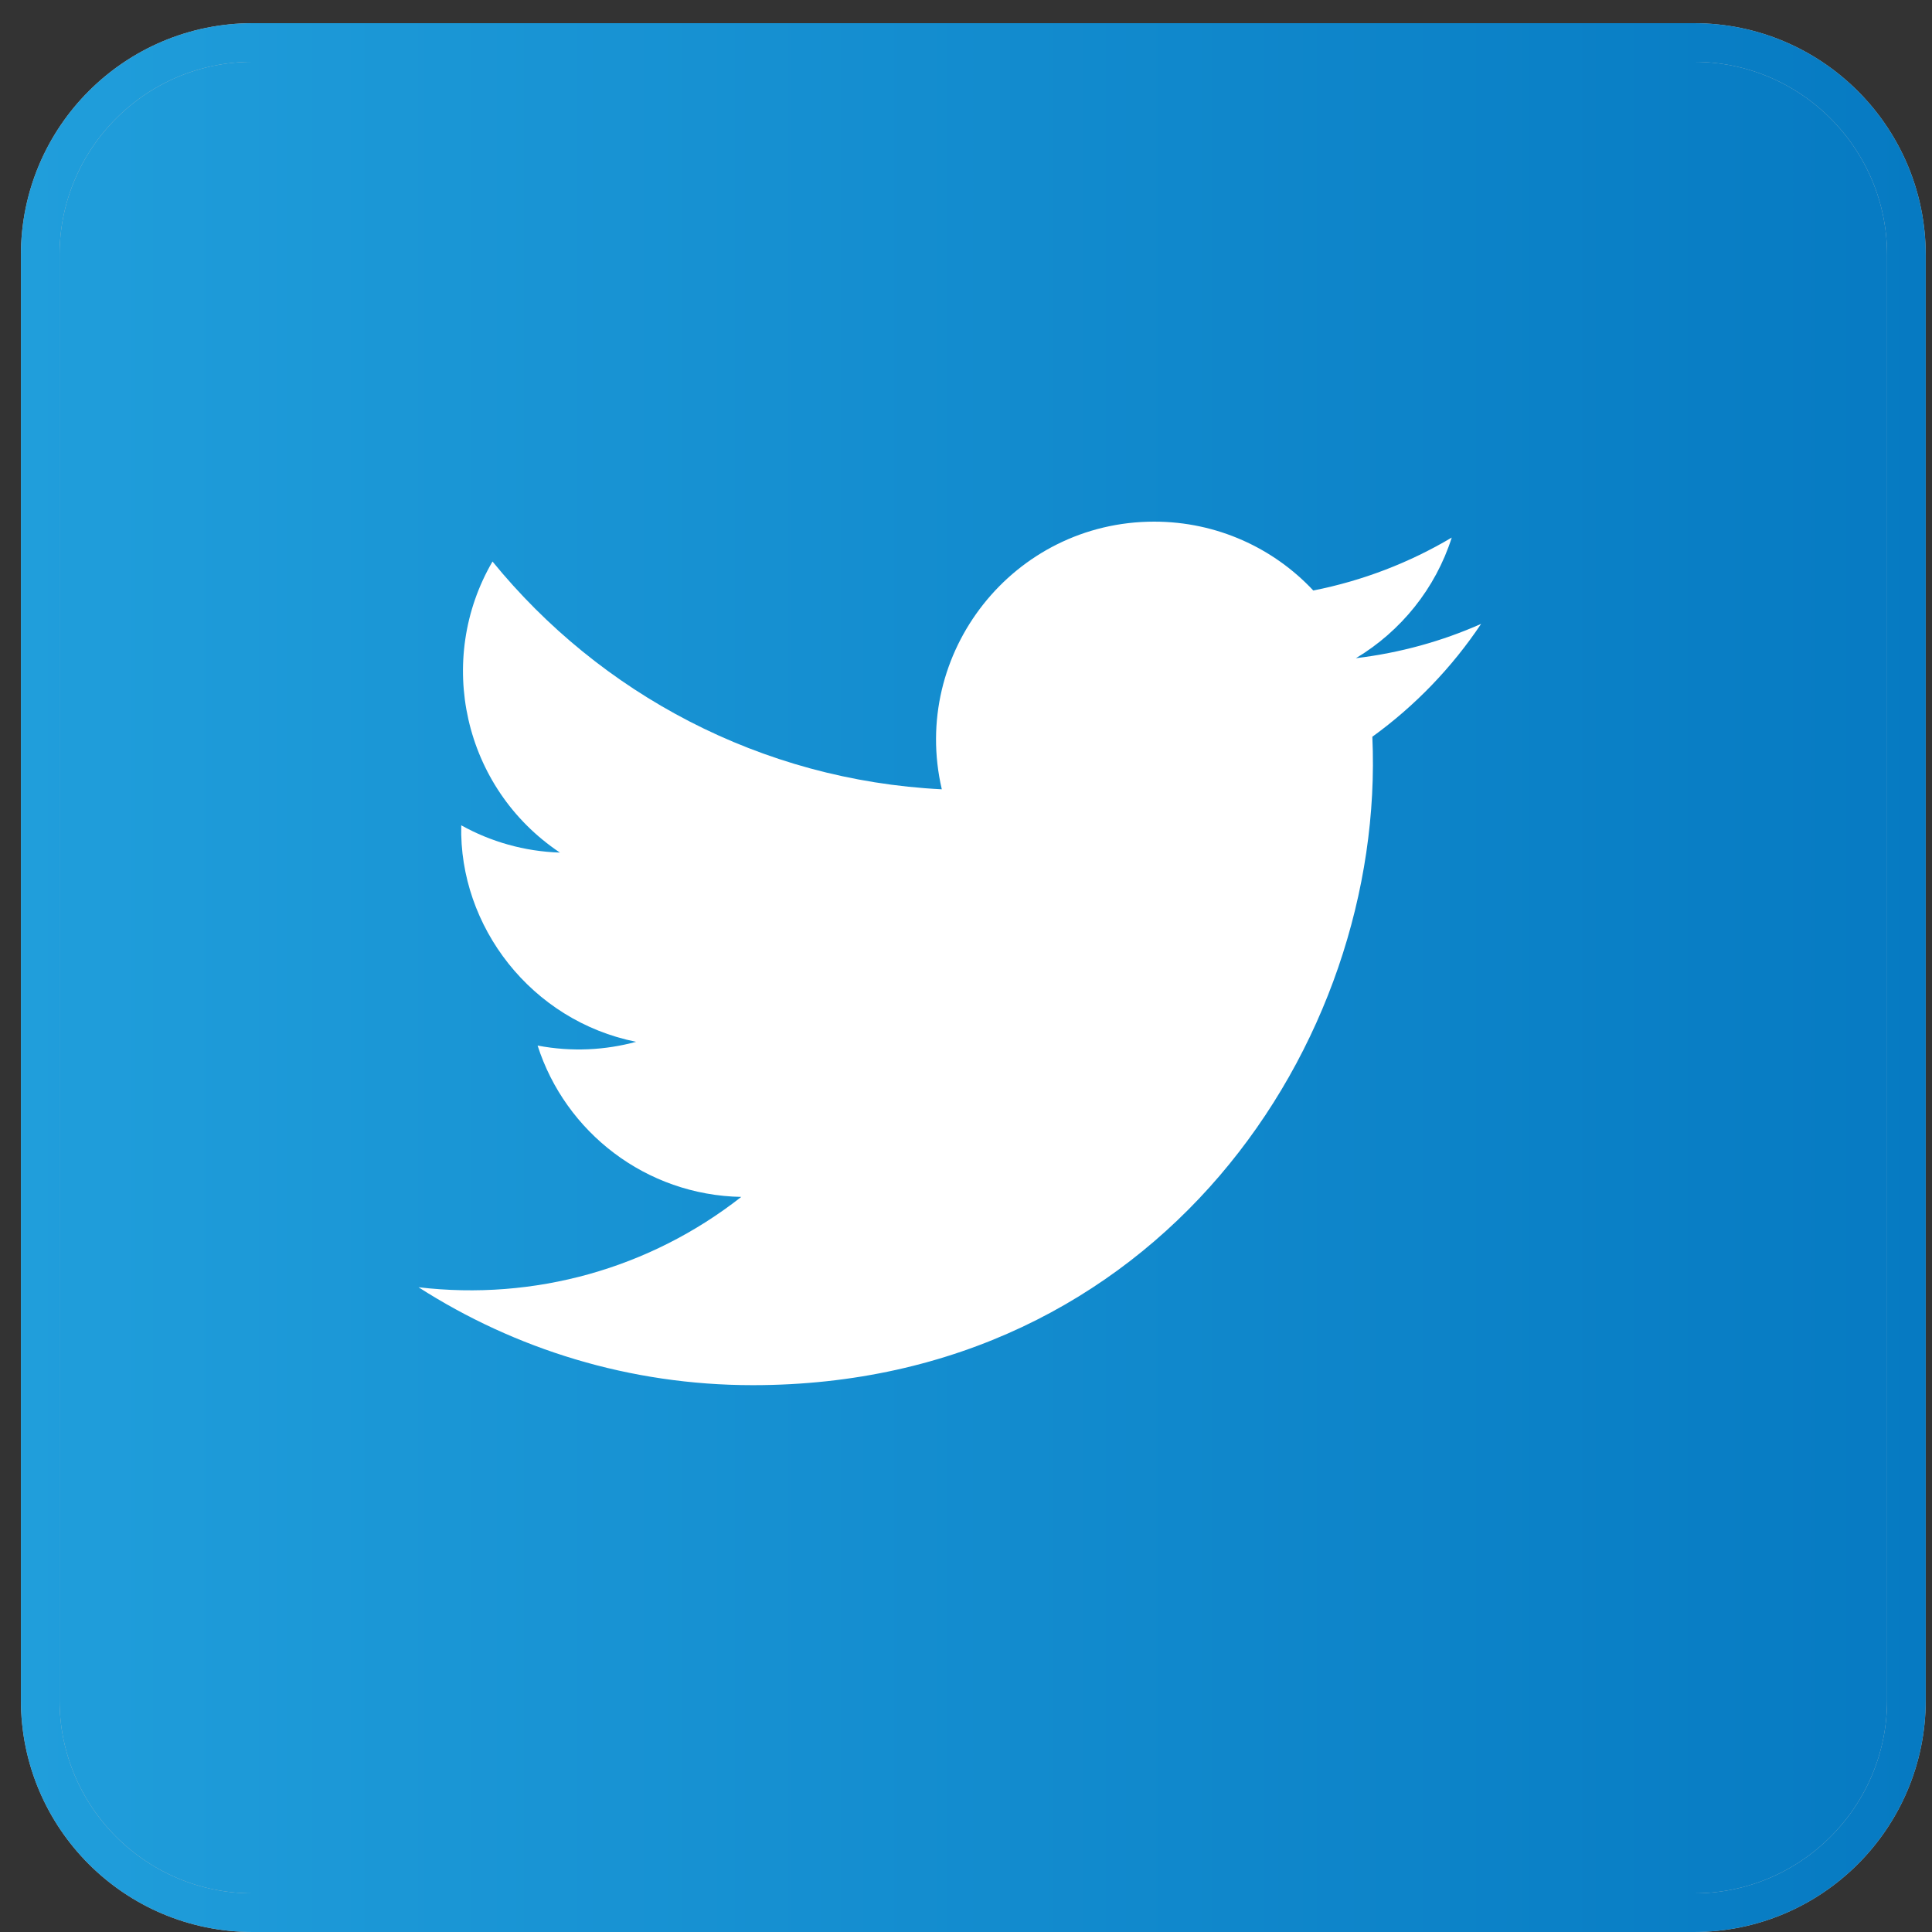 <svg width="50" height="50" viewBox="0 0 50 50" fill="none" xmlns="http://www.w3.org/2000/svg">
<rect x="0" y="0" width="50" height="50" fill="#333333" stroke="none"/>
<path d="M1.041 6.6C1.041 3.563 3.503 1.1 6.541 1.1H43.838C46.875 1.1 49.338 3.563 49.338 6.6V44C49.338 47.038 46.876 49.5 43.838 49.5H6.541C3.503 49.5 1.041 47.038 1.041 44V6.6Z" fill="#C4C4C4"/>
<path d="M1.041 6.6C1.041 3.563 3.503 1.1 6.541 1.1H43.838C46.875 1.1 49.338 3.563 49.338 6.6V44C49.338 47.038 46.876 49.5 43.838 49.5H6.541C3.503 49.5 1.041 47.038 1.041 44V6.6Z" fill="url(#paint0_linear)"/>
<path d="M1.041 6.6C1.041 3.563 3.503 1.1 6.541 1.1H43.838C46.875 1.1 49.338 3.563 49.338 6.6V44C49.338 47.038 46.876 49.5 43.838 49.5H6.541C3.503 49.5 1.041 47.038 1.041 44V6.6Z" stroke="#C4C4C4"/>
<path d="M1.041 6.6C1.041 3.563 3.503 1.1 6.541 1.1H43.838C46.875 1.1 49.338 3.563 49.338 6.6V44C49.338 47.038 46.876 49.5 43.838 49.5H6.541C3.503 49.5 1.041 47.038 1.041 44V6.6Z" stroke="url(#paint1_linear)"/>
<path fill-rule="evenodd" clip-rule="evenodd" d="M38.331 16.146C37.319 16.595 36.232 16.897 35.091 17.034C36.256 16.336 37.151 15.23 37.571 13.912C36.482 14.559 35.274 15.028 33.988 15.282C32.961 14.185 31.493 13.5 29.87 13.5C26.228 13.5 23.551 16.898 24.374 20.427C19.686 20.192 15.529 17.946 12.746 14.532C11.268 17.068 11.979 20.385 14.491 22.065C13.567 22.035 12.697 21.782 11.937 21.359C11.875 23.973 13.748 26.418 16.462 26.962C15.668 27.178 14.798 27.228 13.913 27.059C14.631 29.3 16.714 30.93 19.184 30.976C16.812 32.836 13.824 33.667 10.831 33.314C13.328 34.914 16.294 35.848 19.48 35.848C29.955 35.848 35.873 27.001 35.516 19.067C36.618 18.27 37.575 17.277 38.331 16.146Z" fill="white"/>
<defs>
<linearGradient id="paint0_linear" x1="49.838" y1="24.751" x2="0.541" y2="24.751" gradientUnits="userSpaceOnUse">
<stop stop-color="#067AC2"/>
<stop offset="1" stop-color="#209EDB"/>
</linearGradient>
<linearGradient id="paint1_linear" x1="49.838" y1="24.751" x2="0.541" y2="24.751" gradientUnits="userSpaceOnUse">
<stop stop-color="#067AC2"/>
<stop offset="1" stop-color="#209EDB"/>
</linearGradient>
</defs>
</svg>
